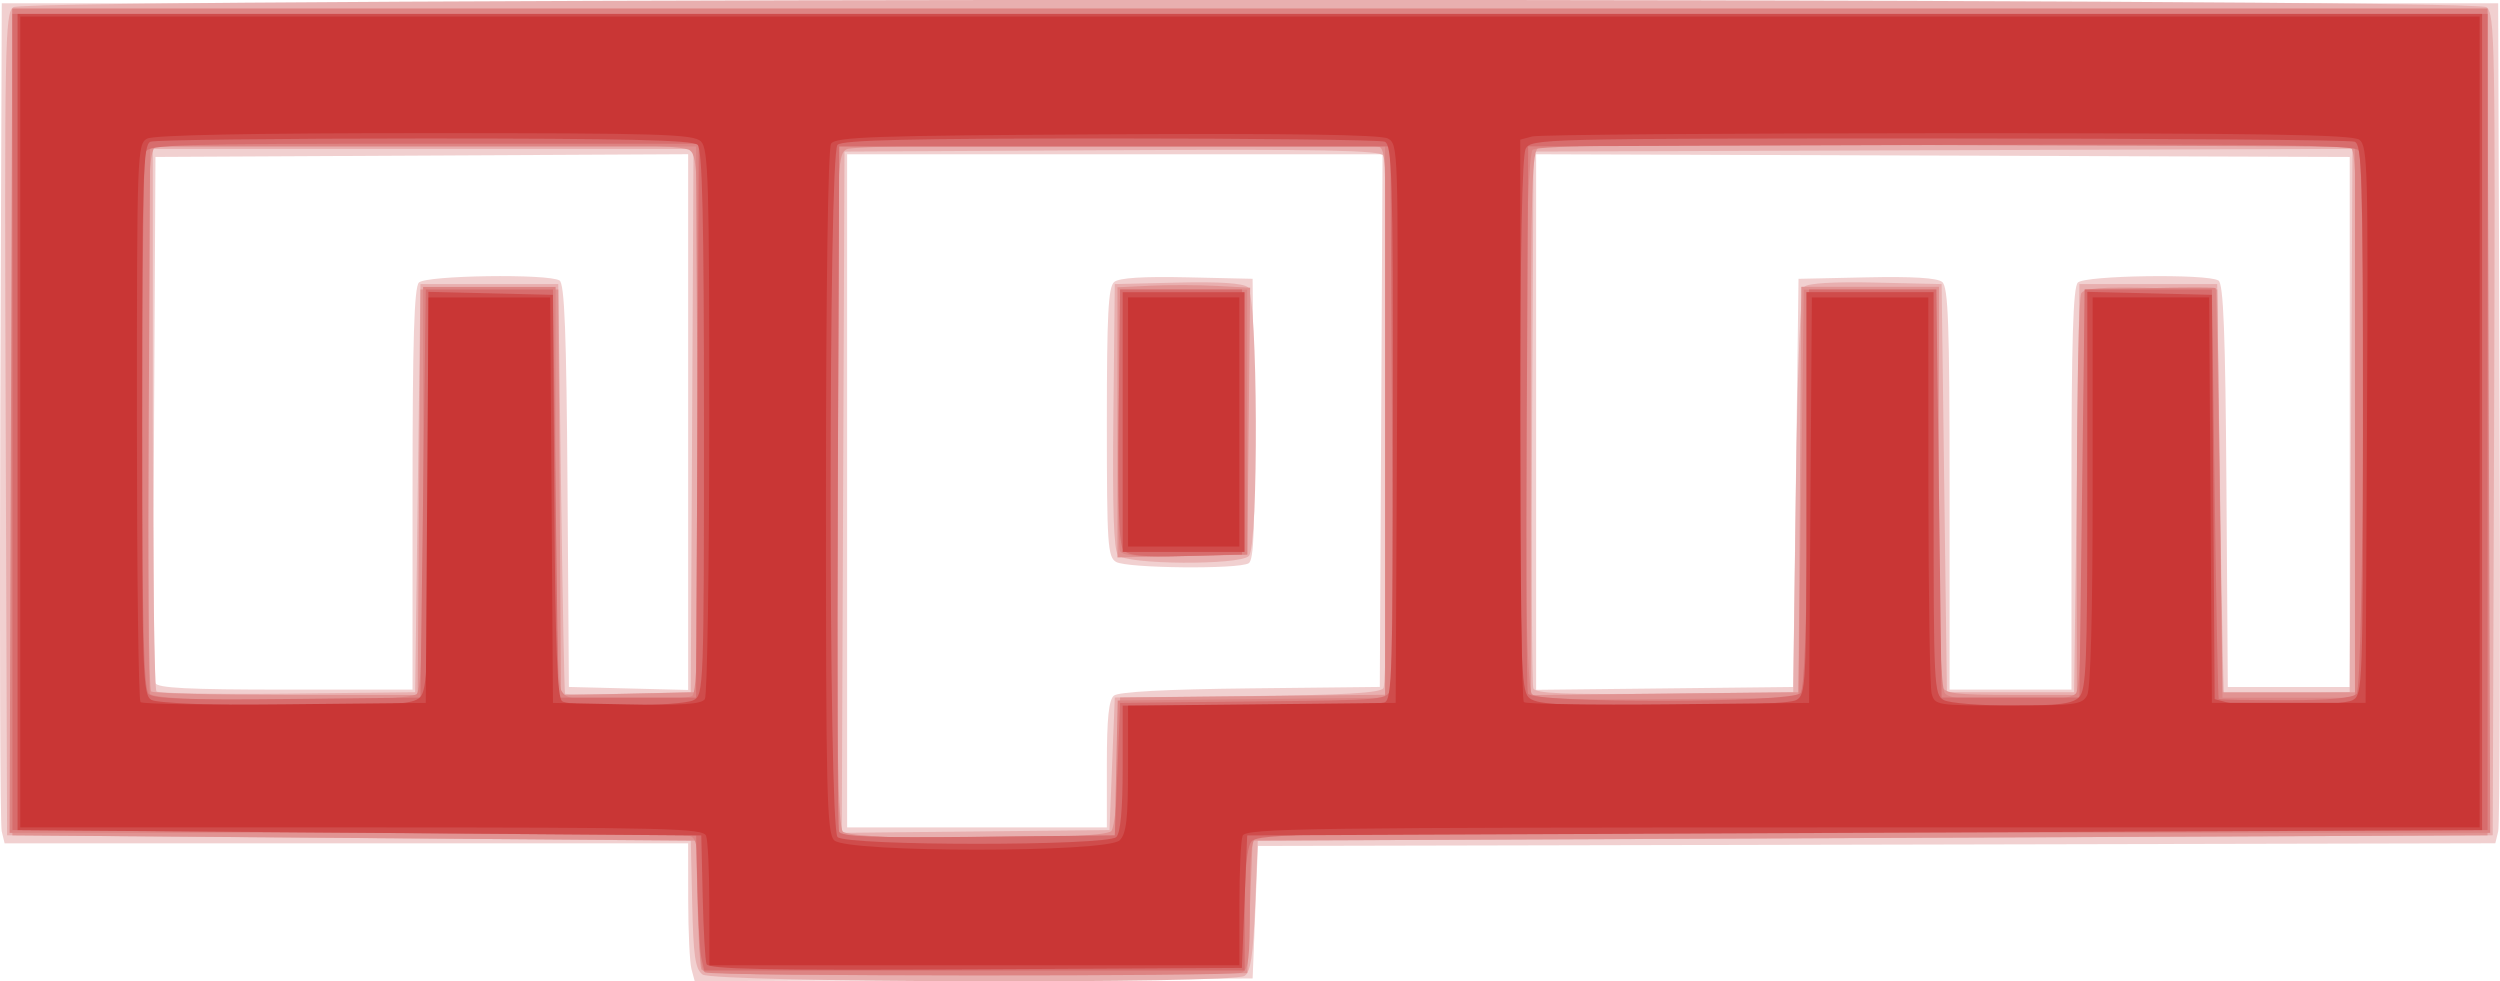 <svg width="124.8mm" height="48.995mm" version="1.1" viewBox="0 0 124.8 48.995" xmlns="http://www.w3.org/2000/svg">
 <g transform="translate(110.09 -47.156)">
  <g transform="translate(50.649 -101.3)" stroke-width=".265">
   <path d="m-126.22 196.84c-0.088-0.329-0.162-1.878-0.164-3.442l-4e-3 -2.844h-34.121l-0.144-0.595c-0.079-0.327-0.111-9.763-0.071-20.968l0.073-20.373h124.62l0.073 20.373c0.04 11.205 0.008 20.64-0.071 20.967l-0.144 0.594-61.771 0.134-0.132 3.307-0.132 3.307-27.851 0.137zm20.735-10.223c0-2.293 0.095-3.222 0.352-3.435 0.23-0.191 2.589-0.317 6.813-0.363l6.461-0.071 0.137-26.591h-26.728v33.602h12.965zm0.463-10.108c-0.422-0.246-0.463-0.868-0.463-6.971 0-5.4 0.071-6.761 0.368-7.007 0.246-0.204 1.453-0.281 3.638-0.231l3.27 0.074 0.071 6.993c0.055 5.418-0.005 7.041-0.265 7.206-0.486 0.309-6.072 0.254-6.619-0.065zm-35.123-3.63c0-7.426 0.082-10.083 0.318-10.319 0.361-0.361 6.474-0.449 7.021-0.101 0.249 0.158 0.344 2.62 0.397 10.249l0.069 10.041 5.953 0.15v-26.745l-26.591 0.137-0.069 12.965c-0.038 7.13-0.012 13.113 0.058 13.295 0.097 0.252 1.642 0.331 6.485 0.331h6.358zm69.056-0.318 0.132-10.186 3.403-0.074c2.283-0.05 3.524 0.026 3.77 0.231 0.302 0.251 0.368 2.096 0.368 10.327v10.022h6.085v-10.001c0-7.426 0.082-10.083 0.318-10.319 0.361-0.361 6.474-0.449 7.021-0.101 0.249 0.158 0.344 2.62 0.397 10.249l0.069 10.041h6.085v-26.458l-40.614-0.136v26.736l6.416-0.071 6.416-0.071z" fill="#f1d0d0"/>
   <path d="m-125.67 197.1c-0.362-0.271-0.455-0.904-0.514-3.506l-0.071-3.175-34.131-0.265-0.069-20.505c-0.064-19.043-0.036-20.529 0.381-20.836 0.661-0.486 122.8-0.486 123.46 0 0.418 0.307 0.445 1.793 0.381 20.836l-0.069 20.505-61.648 0.265-0.132 3.252c-0.102 2.497-0.224 3.31-0.529 3.502-0.643 0.405-26.518 0.336-27.064-0.072zm20.449-10.517 0.132-3.307 6.602-0.071c4.877-0.052 6.656-0.156 6.809-0.397 0.273-0.43 0.269-26.158-0.004-26.588-0.166-0.262-3.056-0.319-13.556-0.265l-13.344 0.069-0.136 34.008 13.365-0.141zm0.292-10.418c-0.212-0.256-0.281-2.312-0.231-6.945l0.071-6.582 3.138-0.075c2.087-0.05 3.261 0.028 3.506 0.231 0.498 0.413 0.545 12.922 0.051 13.417-0.475 0.475-6.135 0.435-6.534-0.046zm-34.953-3.341 0.132-10.186h6.879l0.14 10.186c0.077 5.603 0.166 10.22 0.198 10.261 0.032 0.041 1.457 0.041 3.167 0l3.109-0.074 0.069-13.56 0.069-13.56h-26.992v13.45c0 7.397 0.081 13.531 0.181 13.631 0.1 0.1 3.046 0.149 6.548 0.11l6.367-0.071zm68.792 0.211c0.088-6.632 0.228-10.071 0.419-10.261 0.183-0.183 1.472-0.259 3.572-0.211l3.286 0.075 0.132 10.186 0.132 10.186h6.35l0.132-10.186 0.132-10.186h6.879l0.14 10.186c0.077 5.603 0.166 10.22 0.198 10.261 0.032 0.041 1.457 0.041 3.167 0l3.109-0.074 0.069-13.562 0.069-13.562-40.883 0.136-0.069 13.229c-0.038 7.276-0.011 13.38 0.06 13.565 0.1 0.261 1.556 0.32 6.551 0.265l6.423-0.071z" fill="#e8afaf"/>
   <path d="m-125.73 196.84c-0.067-0.183-0.153-1.702-0.191-3.376l-0.07-3.043-34.131-0.265v-41.275h123.56v41.275l-61.648 0.265-0.265 6.615-13.567 0.069c-10.715 0.054-13.593-2e-3 -13.689-0.265zm20.468-6.898c0.162-0.195 0.321-1.732 0.363-3.506l0.075-3.159 13.361-0.141v-13.593c0-12.151-0.044-13.61-0.419-13.754-0.756-0.29-26.034-0.182-26.586 0.113-0.498 0.266-0.512 0.734-0.512 17.013 0 12.666 0.077 16.816 0.318 17.056 0.477 0.477 13.002 0.449 13.4-0.03zm0.306-20.402v-6.742l1.654-0.079c0.91-0.043 2.4-0.039 3.312 0.01l1.658 0.089-0.071 6.658-0.071 6.658-6.482 0.149zm-34.862 3.485 0.069-10.12h6.879l0.069 10.128 0.069 10.128 6.741-0.148 0.069-13.361c0.064-12.326 0.034-13.387-0.381-13.692-0.346-0.254-3.446-0.331-13.343-0.331-7.091 0-13.081 0.072-13.311 0.161-0.374 0.144-0.419 1.587-0.419 13.582 0 7.382 0.079 13.501 0.176 13.598 0.097 0.097 3.132 0.176 6.744 0.176h6.567zm68.93-0.132 0.069-10.12h6.873v9.768c0 5.372 0.072 9.956 0.161 10.186 0.134 0.35 0.694 0.419 3.44 0.419h3.279l4e-3 -9.856c0.002-5.421 0.101-10.008 0.219-10.195 0.161-0.253 1.05-0.32 3.502-0.265l3.286 0.075 0.132 10.054 0.132 10.054h6.615l0.069-13.477c0.054-10.606-0.002-13.522-0.265-13.688-0.384-0.244-39.897-0.301-40.528-0.059-0.374 0.144-0.419 1.603-0.419 13.763v13.602l13.361-0.141z" fill="#e19392"/>
   <path d="m-125.53 197c-0.239-0.097-0.331-1.032-0.331-3.39 0-2.726-0.068-3.283-0.419-3.417-0.23-0.088-7.97-0.161-17.2-0.161h-16.781l0.068-20.571 0.068-20.571h123.56l0.068 20.571 0.068 20.571h-30.539c-16.797 0-30.728 0.072-30.958 0.161-0.35 0.134-0.419 0.691-0.419 3.411 0 2.72-0.068 3.277-0.419 3.411-0.5 0.192-26.291 0.178-26.767-0.015zm20.513-10.205 0.074-3.369 13.346-0.141v-27.517h-27.252l-0.069 16.933c-0.038 9.313-0.011 17.084 0.06 17.269 0.1 0.261 1.635 0.32 6.948 0.265l6.82-0.071zm0.181-10.849c-0.073-0.189-0.1-3.2-0.061-6.689l0.071-6.345h6.35v13.229l-3.114 0.075c-2.368 0.057-3.146-8e-3 -3.246-0.27zm-35.1 7.154c0.236-0.236 0.318-2.893 0.318-10.319v-10.001h6.615v9.807c0 6.254 0.099 9.992 0.274 10.319 0.246 0.46 0.576 0.511 3.241 0.508 1.632-2e-3 3.117-0.099 3.3-0.216 0.262-0.166 0.319-3.109 0.265-13.82l-0.069-13.609h-27.252l-0.069 13.494c-0.038 7.422-0.012 13.643 0.058 13.824 0.178 0.465 12.855 0.478 13.32 0.013zm69.109-10.001 0.132-10.186h6.615l0.069 9.899c0.047 6.769 0.162 10.011 0.363 10.253 0.213 0.257 1.108 0.354 3.272 0.354 2.164 0 3.058-0.097 3.272-0.354 0.201-0.242 0.316-3.484 0.363-10.253l0.069-9.899 3.241-0.074c1.783-0.041 3.267-0.041 3.299 0 0.032 0.041 0.121 4.658 0.198 10.261l0.14 10.186h6.615v-27.517l-20.344-0.068c-14.809-0.049-20.442 0.013-20.704 0.231-0.5 0.415-0.537 26.674-0.038 27.173 0.239 0.239 1.986 0.304 6.813 0.251l6.491-0.071z" fill="#dd8483"/>
   <path d="m-125.72 196.31c-0.076-0.327-0.167-1.845-0.203-3.373l-0.065-2.778-34.131-0.265v-40.746h123.56v40.746l-30.692 0.066c-28.483 0.061-30.715 0.098-31.022 0.514-0.219 0.296-0.331 1.462-0.331 3.44v2.992h-26.977zm20.765-9.459 0.132-3.307 6.677-0.071c6.663-0.07 6.677-0.072 6.82-0.661 0.079-0.325 0.11-6.544 0.07-13.82l-0.073-13.229h-27.517l-0.069 16.933c-0.038 9.313-0.011 17.084 0.06 17.269 0.1 0.261 1.635 0.32 6.948 0.265l6.82-0.071zm0.299-10.938c-0.221-0.266-0.289-2.169-0.238-6.689l0.071-6.317h6.085v13.229l-2.805 0.075c-2.158 0.058-2.876-0.011-3.114-0.298zm-34.96-2.82 0.132-10.186h6.35l0.132 10.186 0.132 10.186h6.879l0.137-27.649h-13.732c-12.278 0-13.749 0.044-13.893 0.419-0.088 0.23-0.161 6.338-0.161 13.573 0 9.979 0.078 13.232 0.322 13.477 0.24 0.24 2.016 0.304 6.945 0.251l6.623-0.071zm68.756 9.965c0.201-0.242 0.316-3.484 0.363-10.253l0.069-9.899h6.35l0.132 10.186 0.132 10.186h6.879l0.132-10.186 0.132-10.186h6.35l0.14 10.186c0.077 5.603 0.166 10.216 0.198 10.253 0.032 0.036 1.523 0.066 3.313 0.066 2.178 0 3.359-0.105 3.572-0.318 0.368-0.368 0.463-26.56 0.098-27.135-0.167-0.263-4.51-0.318-20.832-0.265l-20.621 0.068-0.069 13.494c-0.038 7.422-0.012 13.643 0.058 13.824 0.191 0.498 13.188 0.475 13.601-0.023z" fill="#d76d6d"/>
   <path d="m-125.47 196.58c-0.067-0.183-0.153-1.702-0.191-3.376l-0.07-3.043-34.131-0.265v-40.746h123.03v40.746l-61.648 0.265-0.132 3.307-0.132 3.307-13.303 0.069c-10.504 0.054-13.328-2e-3 -13.424-0.265zm20.456-6.339c0.211-0.211 0.318-1.364 0.318-3.44v-3.122h6.328c3.481 0 6.517-0.072 6.747-0.161 0.374-0.144 0.419-1.624 0.419-13.995 0-12.371-0.044-13.851-0.419-13.995-0.23-0.088-6.398-0.161-13.705-0.161-9.982 0-13.366 0.079-13.604 0.318-0.459 0.459-0.459 34.096 0 34.555 0.452 0.452 13.465 0.452 13.917 0zm0.318-20.717v-6.482h6.085v12.965h-6.085zm-35.076 13.739c0.363-0.363 0.416-1.67 0.416-10.327v-9.911l6.218 0.149 0.069 10.041c0.053 7.628 0.148 10.091 0.397 10.249 0.486 0.308 5.968 0.26 6.563-0.058 0.496-0.265 0.512-0.698 0.512-13.838 0-10.197-0.079-13.643-0.318-13.881-0.239-0.239-3.623-0.318-13.604-0.318-7.308 0-13.475 0.072-13.705 0.161-0.374 0.144-0.419 1.614-0.419 13.877 0 12.785 0.032 13.735 0.463 13.987 0.278 0.162 2.967 0.273 6.728 0.278 5.35 7e-3 6.326-0.053 6.681-0.408zm68.696 0.142c0.492-0.263 0.512-0.658 0.512-10.319v-10.045h6.35v10.045c0 9.66 0.02 10.055 0.512 10.319 0.281 0.151 1.821 0.274 3.421 0.274 2.292 0 2.997-0.088 3.325-0.416 0.363-0.363 0.416-1.67 0.416-10.327v-9.911l6.218 0.149 0.139 20.181 0.592 0.159c0.991 0.266 5.753 0.184 6.298-0.108 0.496-0.265 0.512-0.7 0.512-13.995 0-12.267-0.044-13.738-0.419-13.881-0.23-0.088-9.572-0.161-20.76-0.161-19.841 0-20.349 0.013-20.616 0.512-0.178 0.333-0.274 5.127-0.274 13.739 0 11.672 0.049 13.277 0.416 13.643 0.354 0.354 1.334 0.416 6.632 0.416 3.779 0 6.417-0.107 6.728-0.274z" fill="#cf4c4b"/>
   <path d="m-125.33 193.62c0-1.662-0.072-3.209-0.161-3.44-0.144-0.376-1.906-0.419-17.198-0.419h-17.037v-40.481h122.77v40.481h-30.796c-27.838 0-30.811 0.04-30.956 0.419-0.088 0.23-0.161 1.778-0.161 3.44v3.021h-26.458zm20.486-3.216c0.331-0.331 0.416-1.055 0.416-3.567v-3.152l13.361-0.141 0.068-13.946c0.067-13.694 0.059-13.951-0.459-14.228-0.359-0.192-4.84-0.259-14.035-0.209-11.665 0.063-13.542 0.127-13.759 0.47-0.151 0.239-0.252 7.144-0.255 17.377-4e-3 15.088 0.042 17.027 0.412 17.396 0.624 0.624 13.626 0.624 14.25 0zm0.416-20.883v-6.218h5.556v12.435h-5.556zm-34.988 3.903 0.069-10.12h6.073l0.139 20.241 3.684 0.074c2.769 0.056 3.737-0.01 3.899-0.265 0.118-0.186 0.217-6.432 0.219-13.879 4e-3 -11.961-0.044-13.59-0.412-13.957-0.367-0.367-1.983-0.416-13.776-0.416-8.703 0-13.538 0.096-13.872 0.274-0.496 0.265-0.512 0.701-0.512 14.111 0 7.611 0.081 13.918 0.181 14.018 0.099 0.099 3.344 0.149 7.21 0.11l7.029-0.07zm69.056 0 0.069-10.12h5.814l0.004 9.591c0.002 5.275 0.075 9.859 0.163 10.186 0.156 0.581 0.247 0.595 3.824 0.595 3.352 0 3.687-0.044 3.938-0.512 0.174-0.326 0.274-4.023 0.274-10.186l1.3e-5 -9.675h5.814l0.139 20.241h7.673l0.069-13.891c0.064-12.824 0.035-13.916-0.381-14.221-0.351-0.258-4.887-0.33-20.574-0.327-11.068 2e-3 -20.392 0.075-20.719 0.163l-0.595 0.16v13.948c0 7.671 0.081 14.029 0.181 14.129 0.099 0.099 3.344 0.149 7.21 0.11l7.029-0.07z" fill="#c93635"/>
  </g>
 </g>
</svg>
